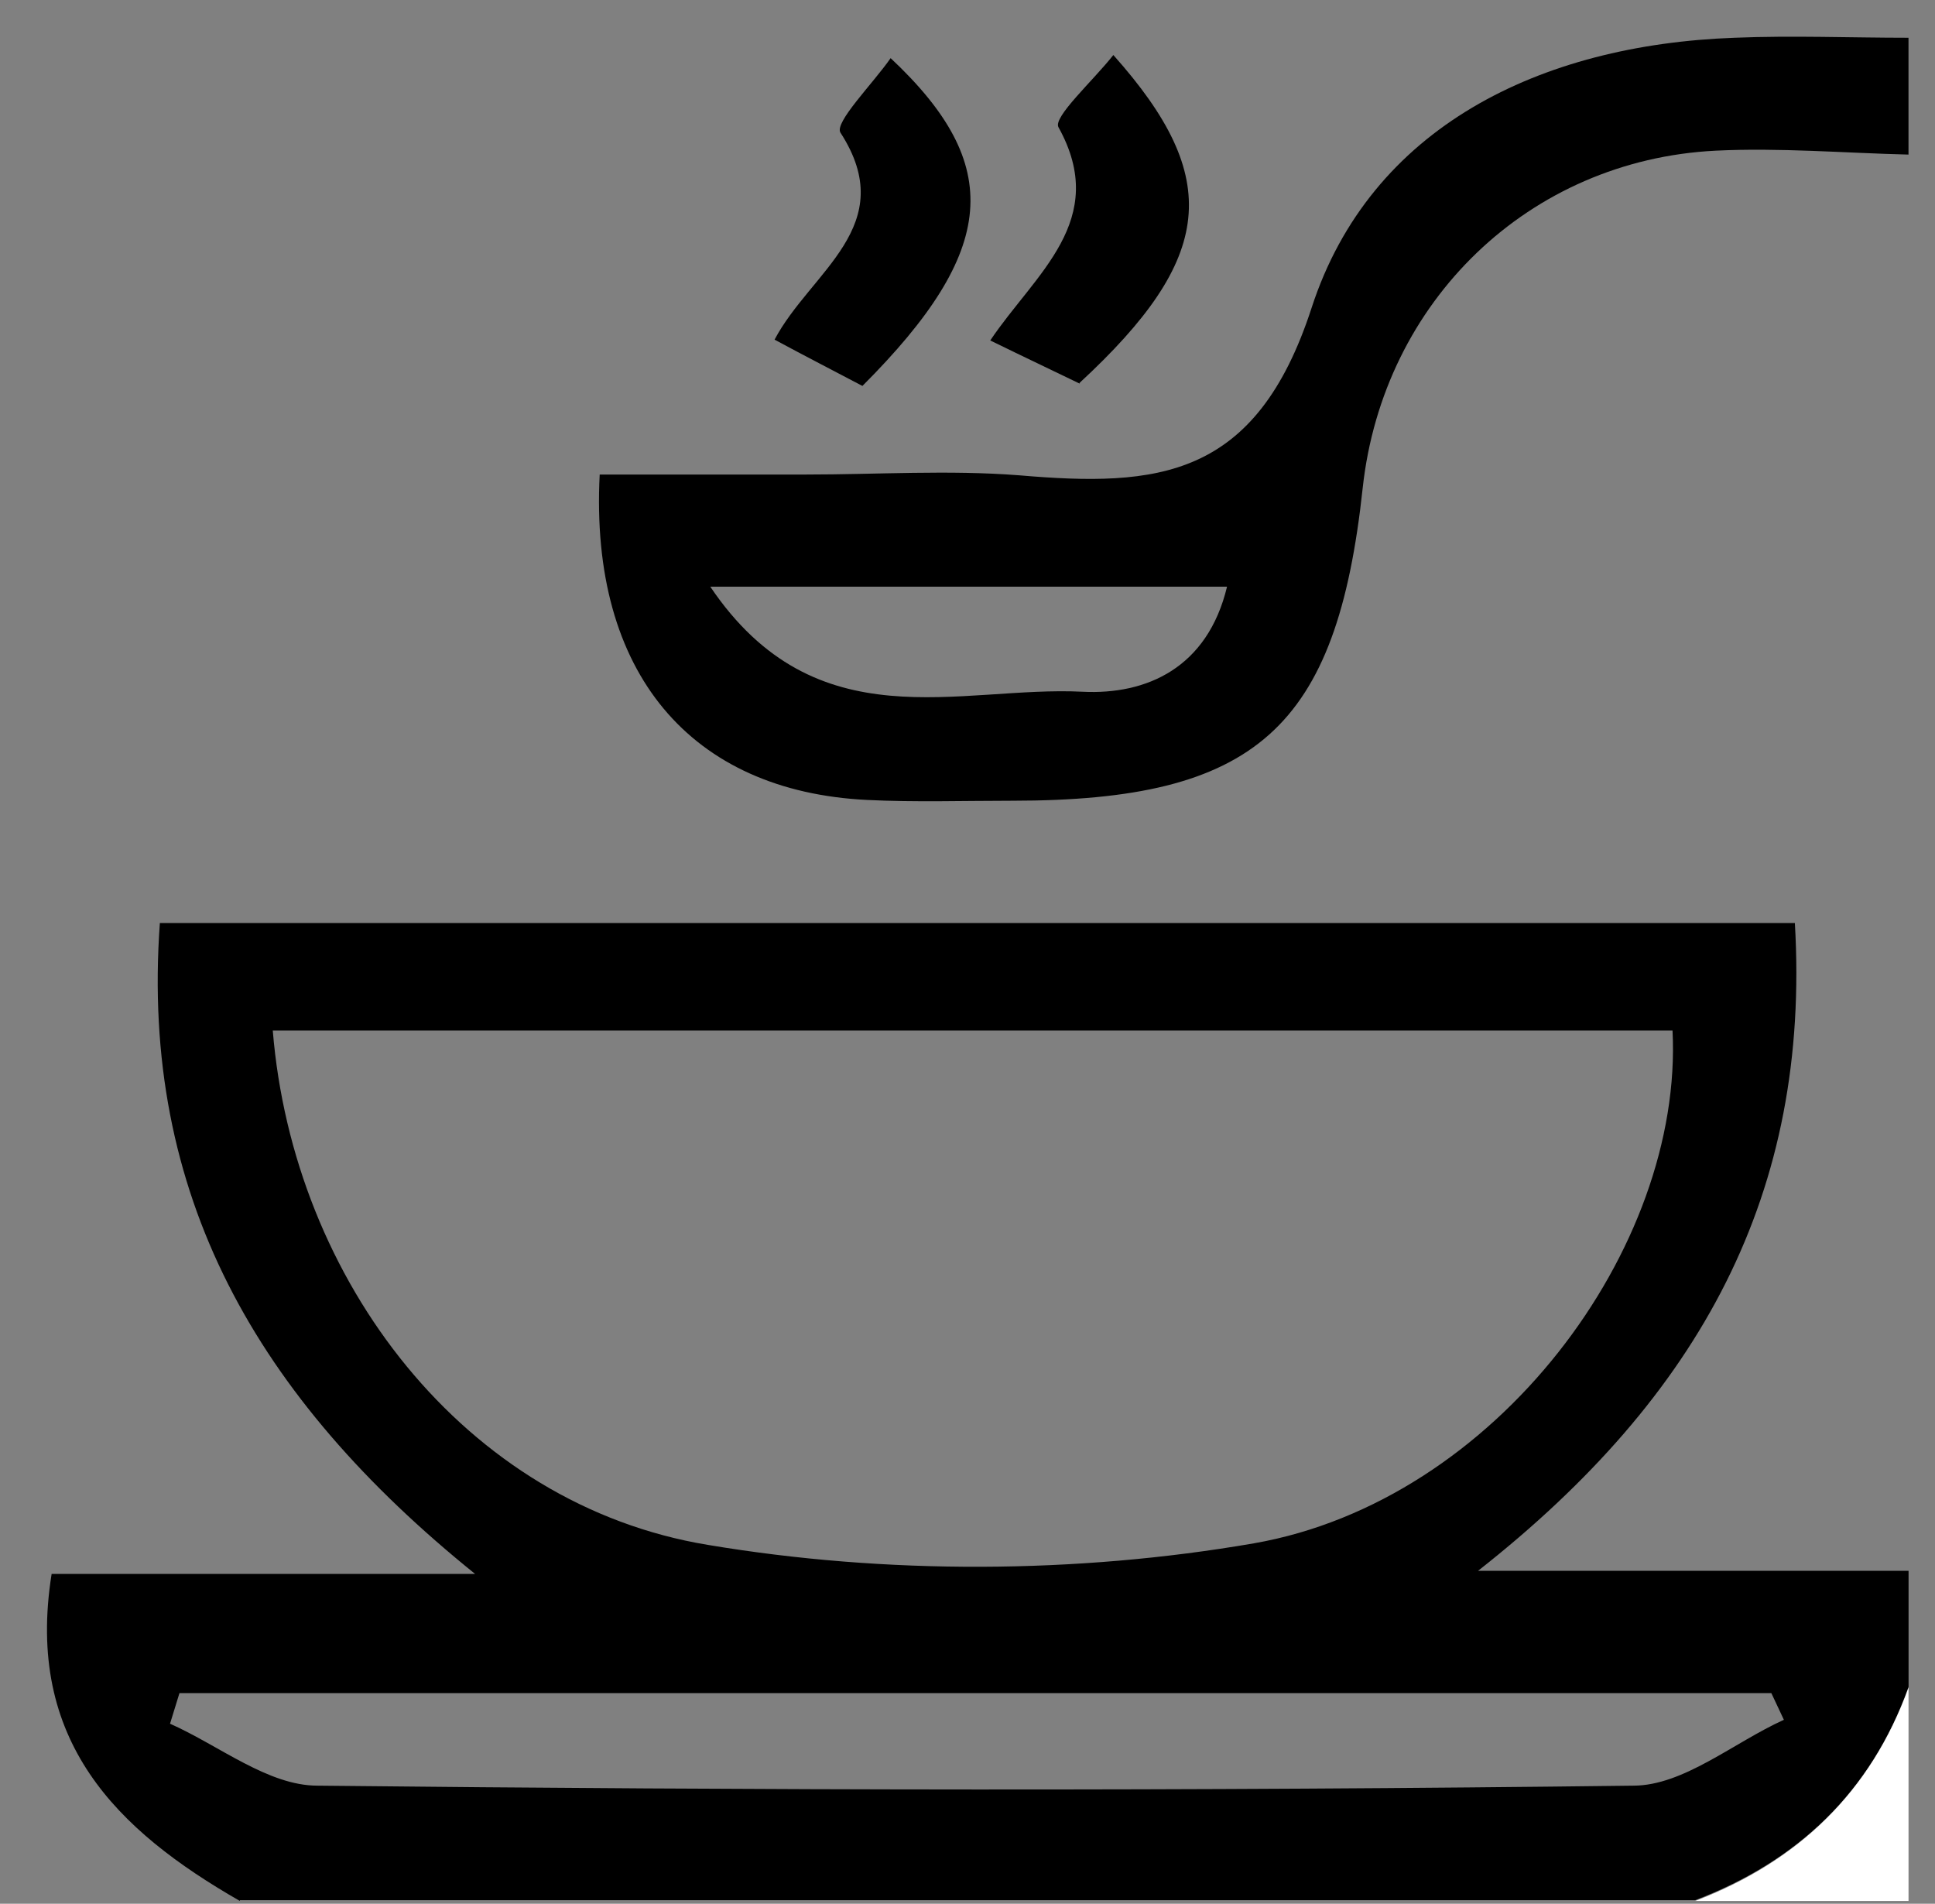 <svg width="62" height="61" viewBox="0 0 62 61" fill="none" xmlns="http://www.w3.org/2000/svg">
<rect x="0" y="0" width="62" height="61" fill="#808080" stroke="none"/>
<g clip-path="url(#clip0_3672_8703)">
<path d="M7.685 60.91C3.74 58.648 0.8 55.784 1.654 50.432H15.223C8.212 44.779 4.494 38.271 5.122 29.577H57.51C58.013 38.196 54.52 44.703 47.359 50.332H61.153V54.05C59.947 57.417 57.611 59.628 54.319 60.885H7.685V60.91ZM8.74 33.02C9.393 41.035 14.896 48.221 22.685 49.502C28.389 50.457 34.494 50.432 40.173 49.452C47.937 48.096 53.942 39.98 53.59 33.02H8.74ZM57.158 55.106C57.033 54.829 56.882 54.528 56.756 54.251H5.75C5.649 54.578 5.549 54.905 5.448 55.231C7.031 55.935 8.589 57.216 10.172 57.216C24.218 57.367 38.288 57.392 52.334 57.216C53.942 57.216 55.55 55.834 57.158 55.106Z" fill="black"/>
<path d="M61.151 4.953C59.09 4.903 57.005 4.727 54.969 4.828C48.989 5.129 44.316 9.652 43.663 15.632C42.834 23.346 40.245 25.657 32.431 25.657C30.873 25.657 29.316 25.708 27.783 25.632C22.154 25.356 18.888 21.587 19.215 15.205H25.823C28.11 15.205 30.396 15.054 32.657 15.23C37.08 15.607 40.245 15.356 42.029 9.853C43.914 4.074 49.341 1.436 55.572 1.21C57.432 1.134 59.291 1.21 61.151 1.21V4.953ZM22.758 18.798C26.15 23.823 30.748 21.964 34.693 22.165C36.728 22.265 38.688 21.411 39.316 18.798H22.758Z" fill="black"/>
<path d="M54.317 60.91C57.609 59.654 59.946 57.417 61.152 54.075V60.91H54.317Z" fill="white"/>
<path d="M27.633 12.366C26.678 11.863 25.798 11.411 24.818 10.883C25.974 8.697 28.864 7.24 26.929 4.25C26.728 3.923 27.959 2.692 28.537 1.863C32.18 5.28 31.979 8.019 27.633 12.366Z" fill="black"/>
<path d="M34.593 12.291C33.764 11.889 32.859 11.462 31.729 10.909C33.161 8.773 35.573 7.065 33.914 4.075C33.739 3.748 35.02 2.592 35.673 1.763C39.191 5.708 38.915 8.271 34.593 12.266V12.291Z" fill="black"/>
</g>
<defs>
<clipPath id="clip0_3672_8703">
<rect width="60.303" height="60.303" fill="white" transform="translate(0.848 0.607)"/>
</clipPath>
</defs>
</svg>
